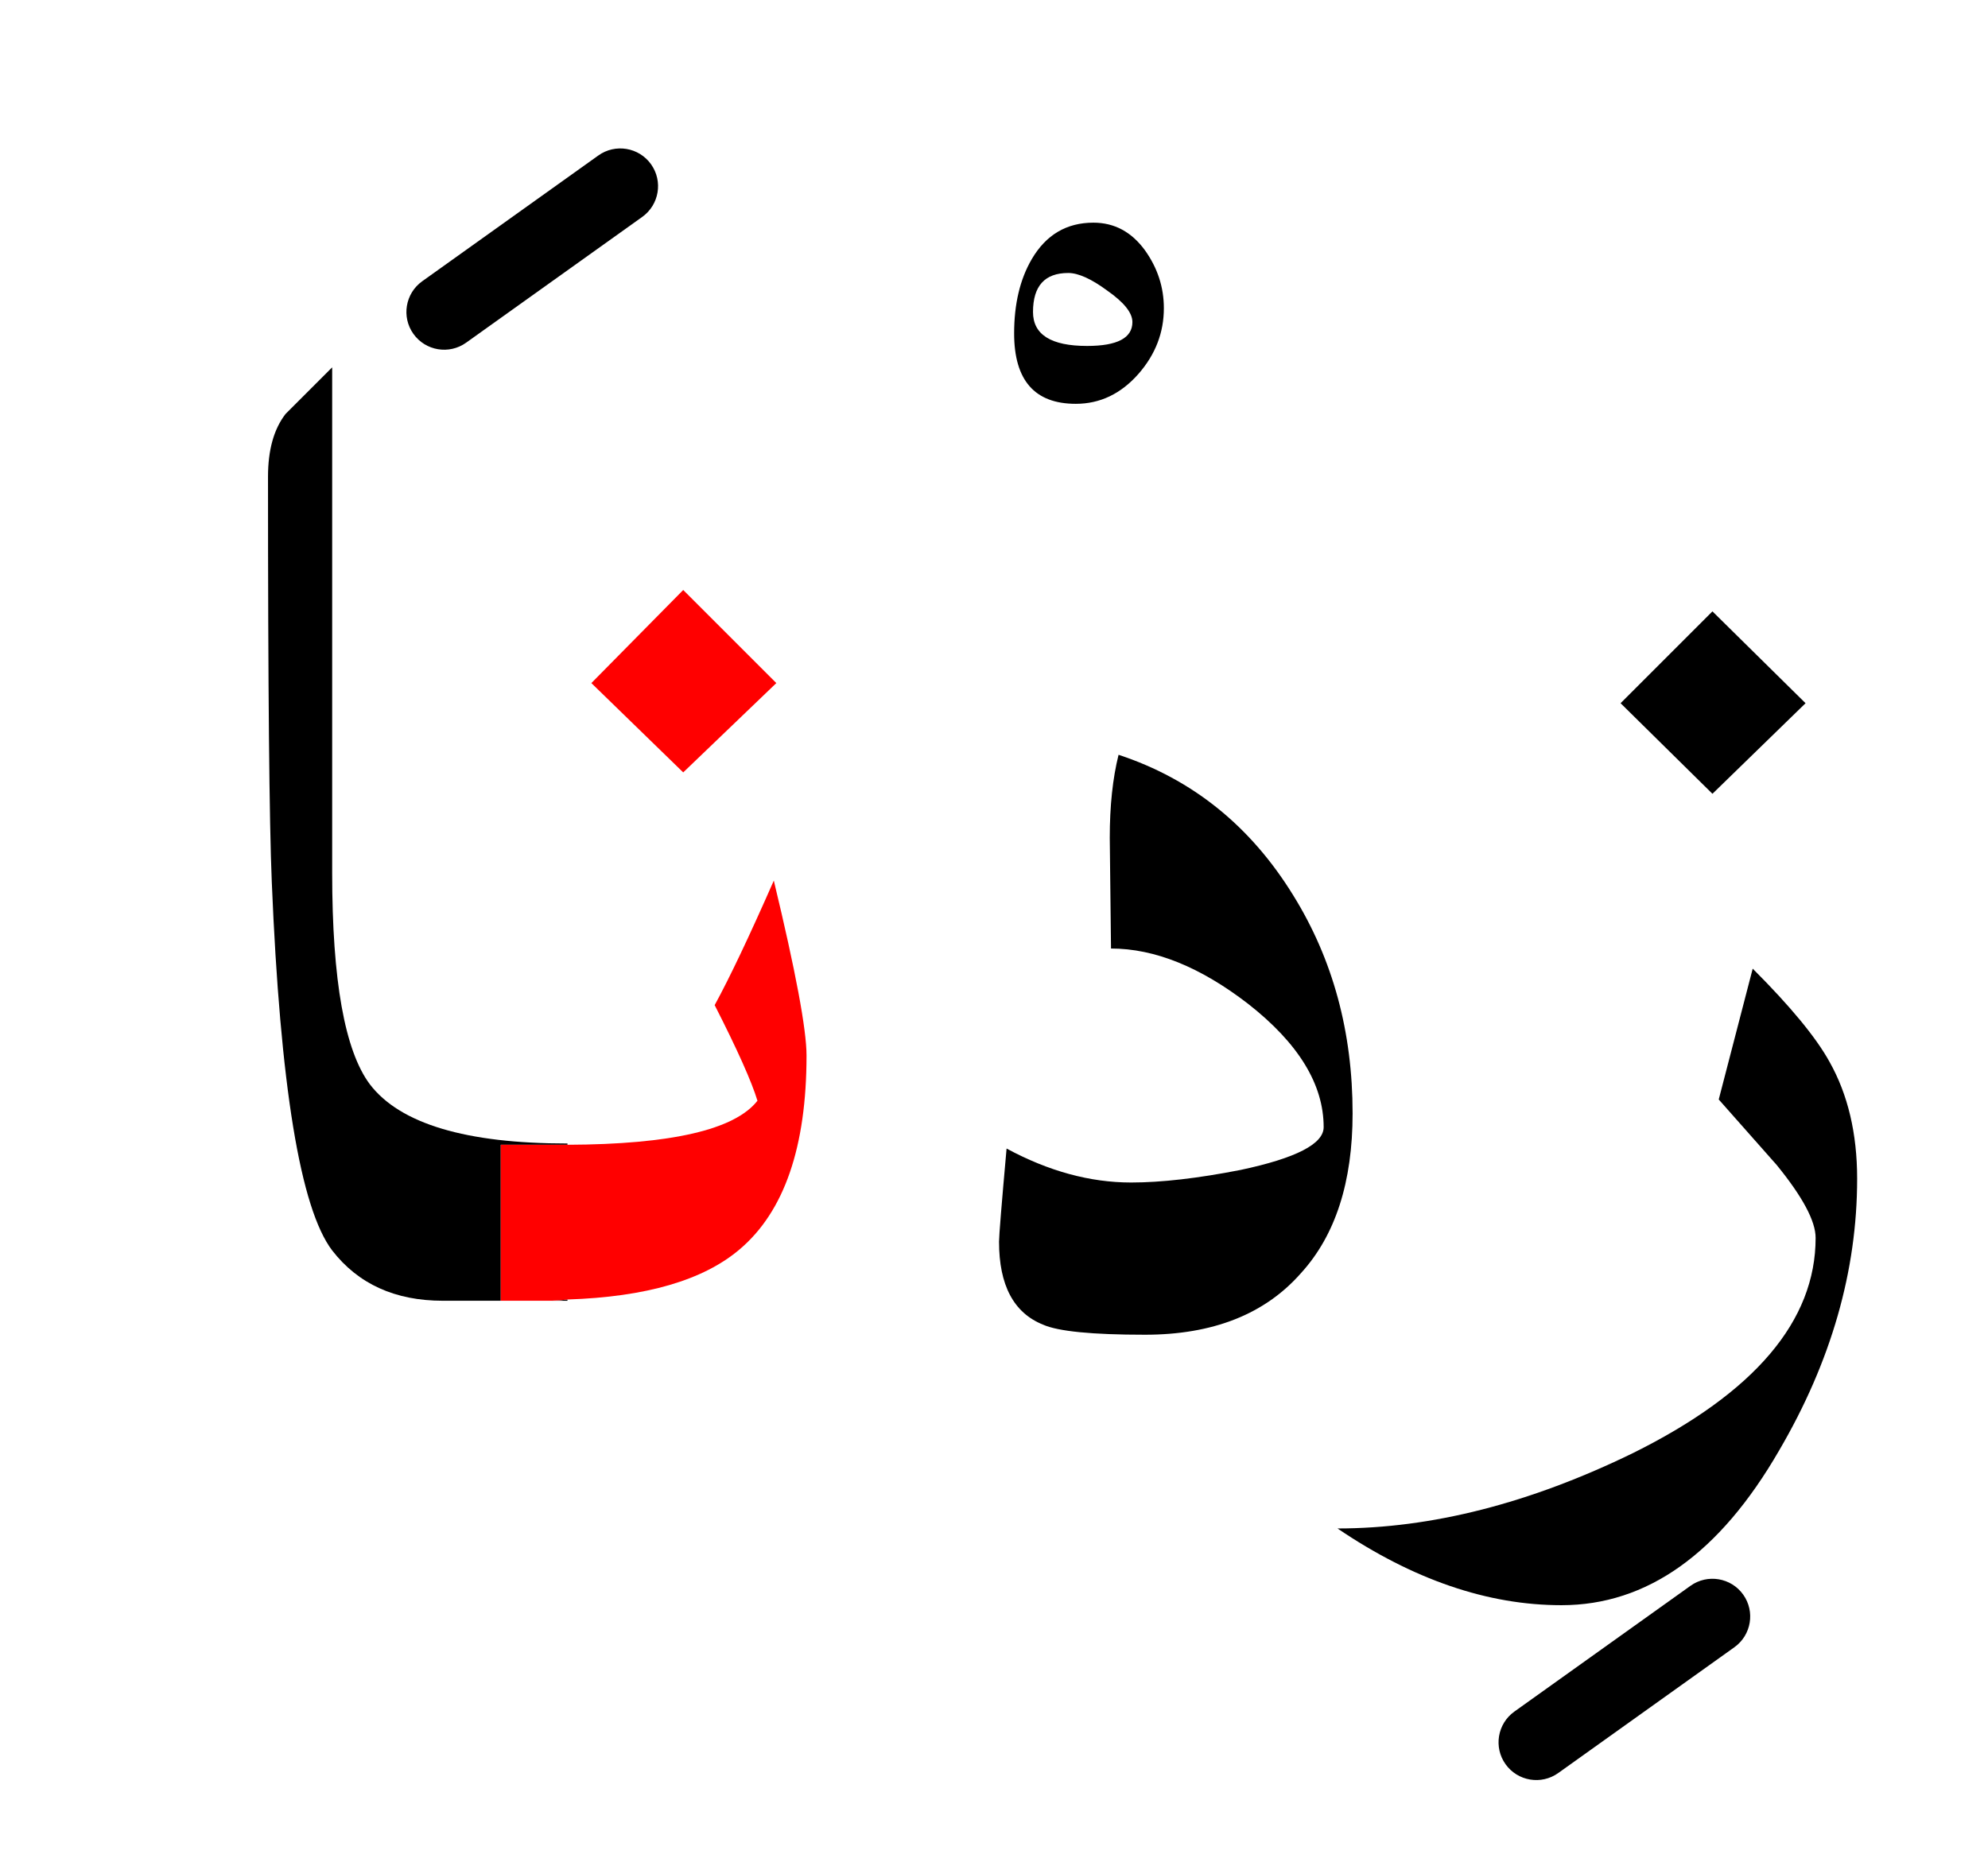 <?xml version="1.0" encoding="UTF-8" standalone="no"?><!DOCTYPE svg PUBLIC "-//W3C//DTD SVG 1.1//EN" "http://www.w3.org/Graphics/SVG/1.1/DTD/svg11.dtd"><svg width="100%" height="100%" viewBox="0 0 79 74" version="1.1" xmlns="http://www.w3.org/2000/svg" xmlns:xlink="http://www.w3.org/1999/xlink" xml:space="preserve" xmlns:serif="http://www.serif.com/" style="fill-rule:evenodd;clip-rule:evenodd;stroke-linejoin:round;stroke-miterlimit:2;"><path d="M70.6,46.3c1.033,1.267 1.55,2.233 1.55,2.9c-0,3.3 -2.417,6.15 -7.25,8.55c-4.1,2 -8.017,3 -11.75,3c3,2.033 5.967,3.05 8.9,3.05c3.4,0 6.283,-2.05 8.65,-6.15c2.067,-3.533 3.1,-7.133 3.1,-10.8c-0,-1.8 -0.367,-3.35 -1.1,-4.65c-0.533,-0.967 -1.55,-2.2 -3.05,-3.7l-1.35,5.2c0.767,0.867 1.533,1.733 2.3,2.6Z"/><path d="M53.75,44.25c0,-3.233 -0.783,-6.117 -2.35,-8.65c-1.7,-2.767 -4.017,-4.633 -6.95,-5.6c-0.233,0.933 -0.35,2.033 -0.35,3.3l0.05,4.4c1.733,-0 3.55,0.733 5.45,2.2c2,1.567 3,3.2 3,4.9c0,0.667 -1.1,1.233 -3.3,1.7c-1.7,0.333 -3.15,0.5 -4.35,0.5c-1.633,0 -3.283,-0.45 -4.95,-1.35c-0.2,2.233 -0.3,3.467 -0.3,3.7c0,1.733 0.583,2.833 1.75,3.3c0.6,0.267 1.95,0.4 4.05,0.4c2.7,0 4.767,-0.817 6.2,-2.45c1.367,-1.5 2.05,-3.617 2.05,-6.35Z"/><path d="M21.9,51.7l0.65,-0l-0,-0.05c-0.213,0.027 -0.429,0.044 -0.65,0.05Z"/><path d="M13.2,49.7c1.033,1.333 2.5,2 4.4,2l2.3,-0l-0,-6.2l2.65,0l-0,-0.05c-4.033,-0 -6.65,-0.783 -7.85,-2.35c-1,-1.333 -1.5,-4.133 -1.5,-8.4l0,-20.1c-0.633,0.633 -1.25,1.25 -1.85,1.85c-0.467,0.6 -0.7,1.433 -0.7,2.5c-0,8.367 0.05,13.733 0.15,16.1c0.333,8.1 1.133,12.983 2.4,14.65Z"/><path d="M68.05,31.55l3.7,-3.6l-3.7,-3.65l-3.65,3.65l3.65,3.6Z"/><path d="M46.25,12.25c0,-0.833 -0.25,-1.6 -0.75,-2.3c-0.533,-0.733 -1.217,-1.1 -2.05,-1.1c-1.067,0 -1.883,0.483 -2.45,1.45c-0.467,0.8 -0.7,1.783 -0.7,2.95c-0,1.867 0.817,2.8 2.45,2.8c0.967,0 1.8,-0.4 2.5,-1.2c0.667,-0.767 1,-1.633 1,-2.6Zm-3.8,-1.4c0.4,0 0.917,0.233 1.55,0.7c0.667,0.467 1,0.883 1,1.25c0,0.633 -0.6,0.95 -1.8,0.95c-1.433,0 -2.15,-0.45 -2.15,-1.35c-0,-1.033 0.467,-1.55 1.4,-1.55Z"/><path d="M32.05,41.95c-0,-1.033 -0.433,-3.35 -1.3,-6.95c-0.967,2.2 -1.75,3.85 -2.35,4.95c0.9,1.767 1.467,3.033 1.7,3.8c-0.903,1.152 -3.42,1.735 -7.55,1.75l-2.65,0l-0,6.2l2,-0c0.221,-0.006 0.437,-0.023 0.65,-0.05c3.124,-0.101 5.407,-0.768 6.85,-2c1.767,-1.5 2.65,-4.067 2.65,-7.7Z" style="fill:#f00;"/><path d="M30.85,27.15l-3.7,-3.7l-3.65,3.7l3.65,3.55l3.7,-3.55Z" style="fill:#f00;"/><path d="M67.178,63.029l-7,5c-0.674,0.482 -0.83,1.419 -0.349,2.093c0.482,0.674 1.419,0.83 2.093,0.349l7,-5c0.674,-0.482 0.83,-1.419 0.349,-2.093c-0.482,-0.674 -1.419,-0.83 -2.093,-0.349Z"/><path d="M23.778,6.179l-7,5c-0.674,0.482 -0.83,1.419 -0.349,2.093c0.482,0.674 1.419,0.83 2.093,0.349l7,-5c0.674,-0.482 0.83,-1.419 0.349,-2.093c-0.482,-0.674 -1.419,-0.83 -2.093,-0.349Z"/></svg>